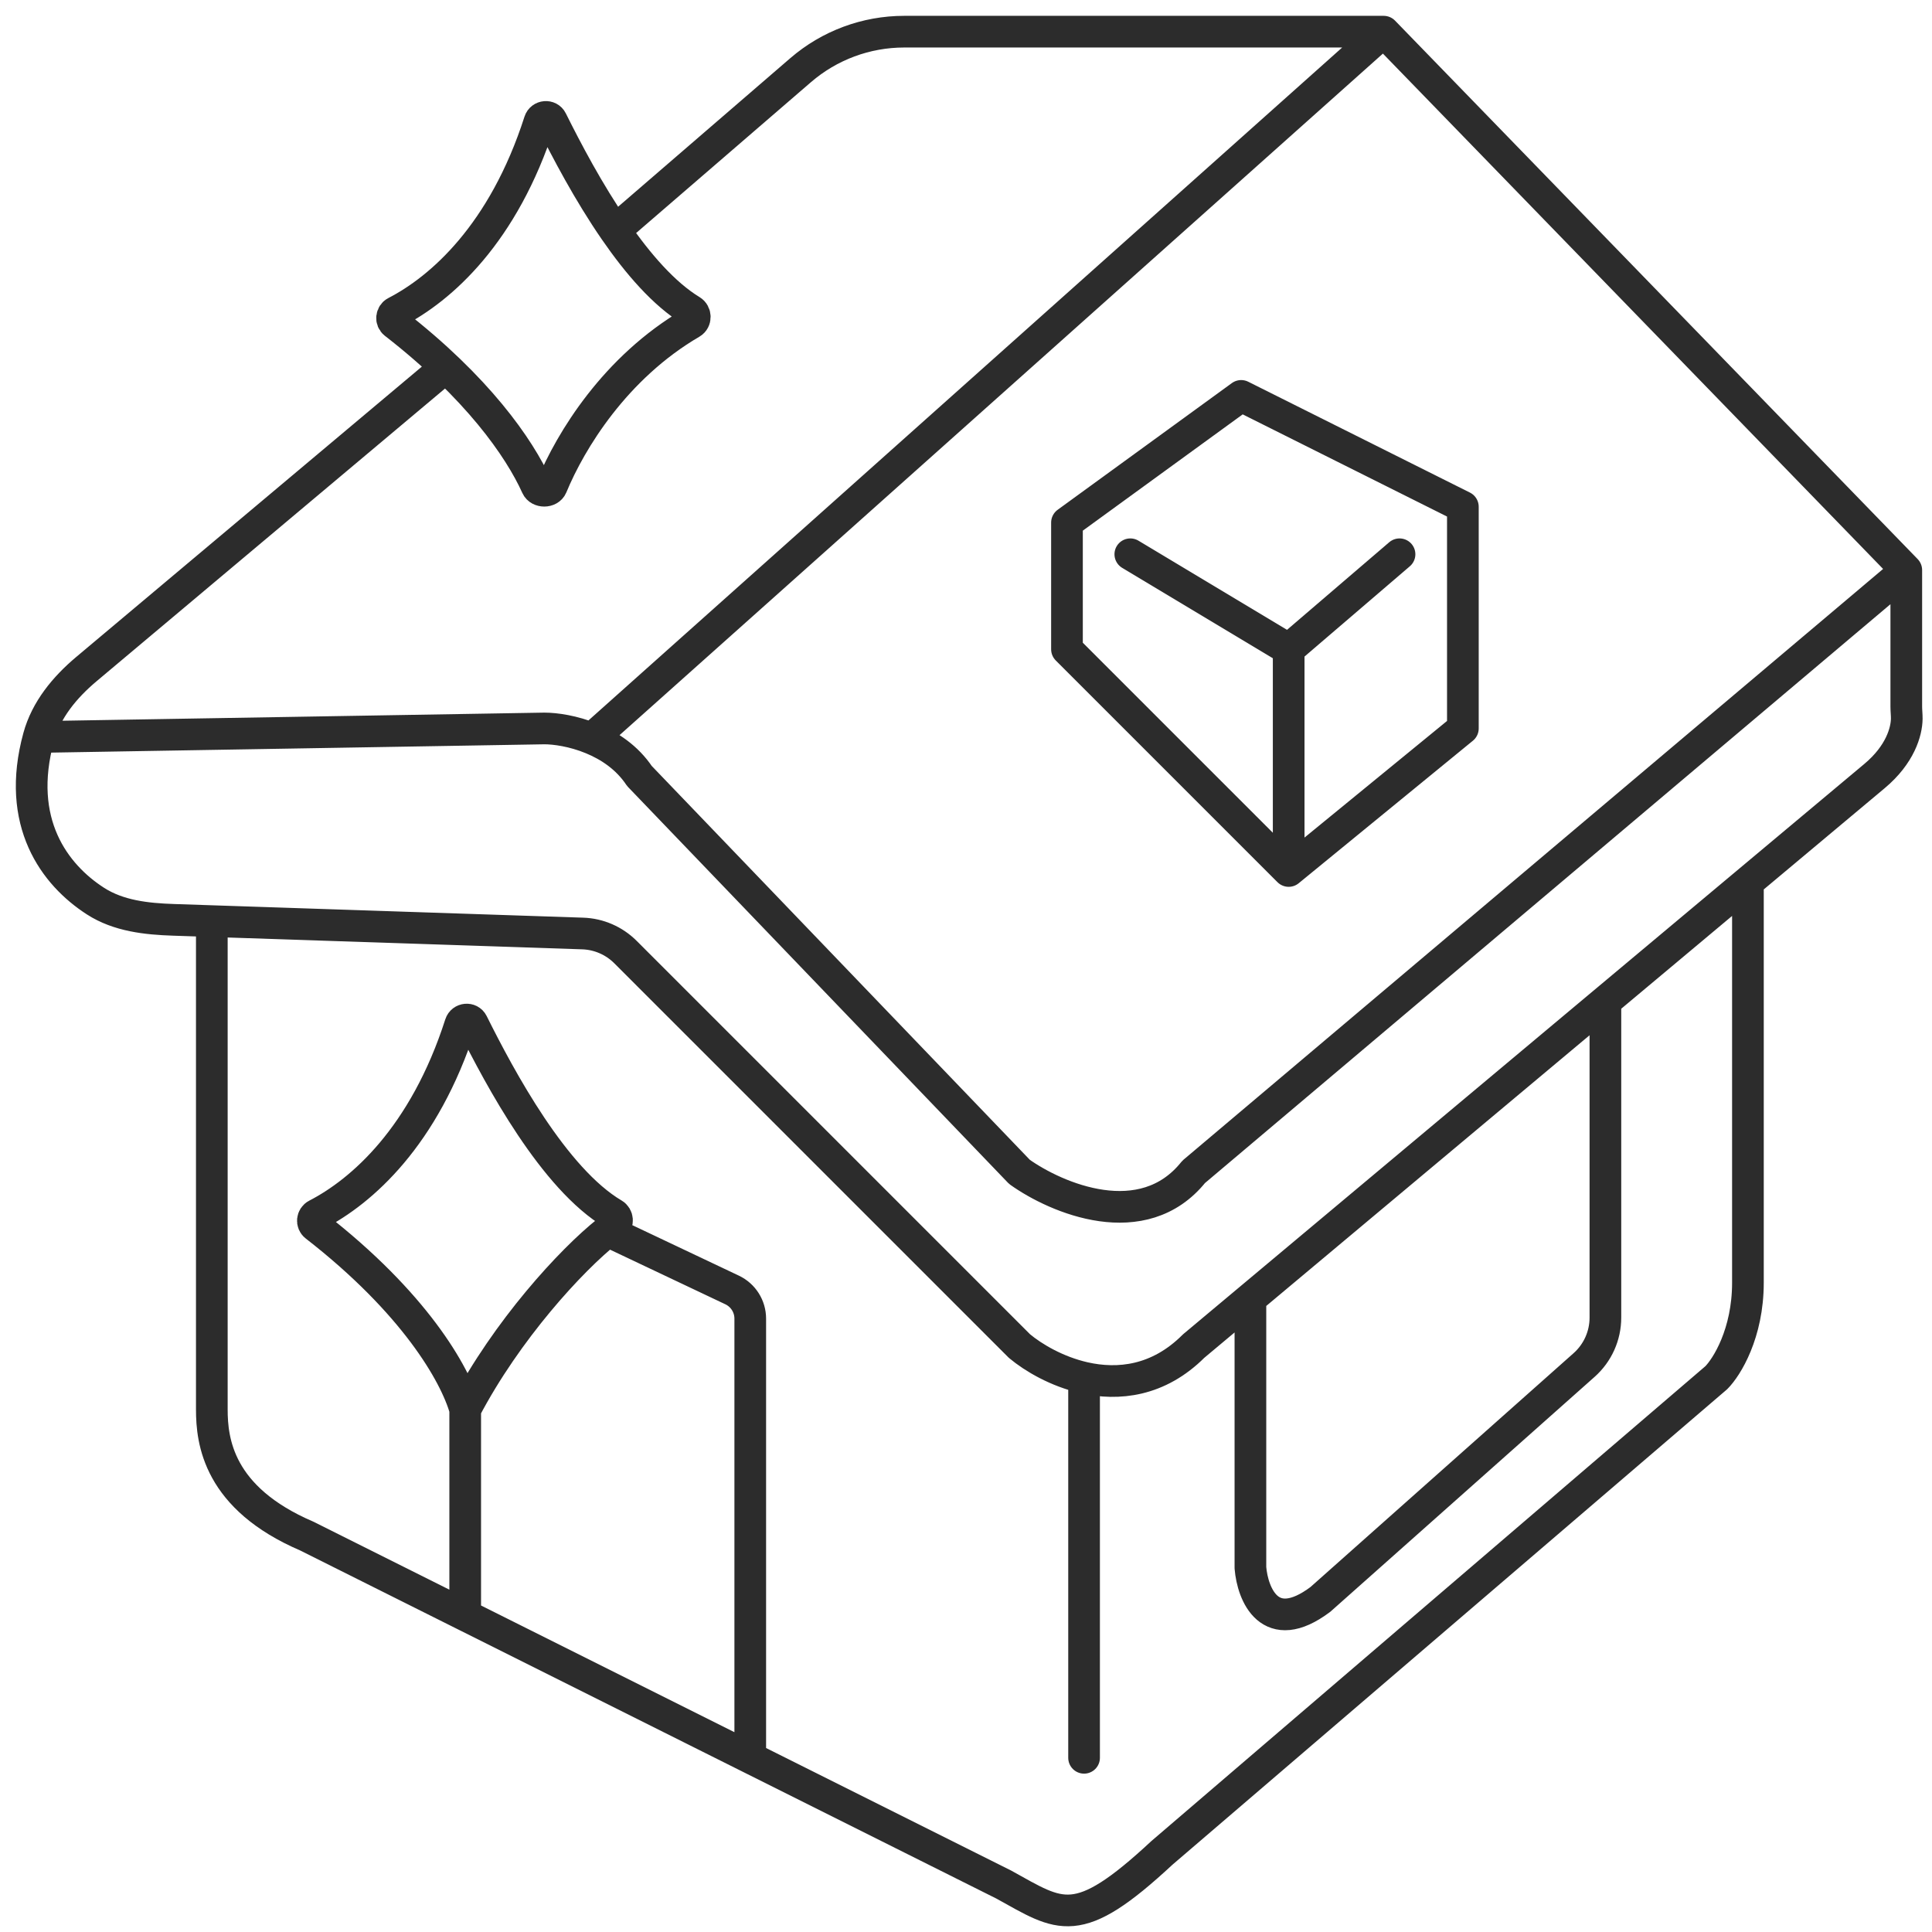 <svg width="61" height="61" viewBox="0 0 61 61" fill="none" xmlns="http://www.w3.org/2000/svg">
<path d="M6.688 29.083V44.5C6.688 45.5 6.888 47.3 9.688 48.5L14.688 51M55.188 28V40.5C55.188 42.1 54.521 43.167 54.188 43.5L36.688 58.5C34 61 33.5 60.5 31.688 59.5L23.688 55.5M14.688 44.5C14.364 43.365 13.074 41.128 9.958 38.707C9.837 38.613 9.858 38.423 9.994 38.353C11.421 37.616 13.396 35.887 14.536 32.336C14.592 32.161 14.836 32.138 14.918 32.302C15.79 34.054 17.491 37.225 19.371 38.334C19.506 38.413 19.521 38.614 19.395 38.708C19.33 38.757 19.26 38.811 19.188 38.868M14.688 44.5V51M14.688 44.5C16 42 18.027 39.789 19.188 38.868M14.688 51L23.688 55.5M19.188 38.868L23.116 40.729C23.465 40.895 23.688 41.246 23.688 41.633V55.5M34.228 43.5C33.37 43.304 32.631 42.87 32.188 42.5L19.746 30.058C19.387 29.7 18.906 29.491 18.399 29.474L5.485 29.043C4.624 29.015 3.741 28.919 3.016 28.452C1.722 27.619 0.482 25.966 1.222 23.269M34.228 43.5C35.307 43.745 36.575 43.613 37.688 42.5L39.48 41M34.228 43.5V55.5M39.48 41V49.5C39.549 50.333 40.088 51.7 41.688 50.5L50.017 43.097C50.444 42.717 50.688 42.173 50.688 41.602V31.616M39.48 41L50.688 31.616M50.688 31.616L59.188 24.5C59.995 23.824 60.198 23.101 60.203 22.692C60.204 22.564 60.188 22.436 60.188 22.307V18M43.688 1H28.547C27.348 1 26.188 1.431 25.28 2.214L19.414 7.276M43.688 1L60.188 18M43.688 1L18.688 23.32M60.188 18L37.688 37C36.088 39 33.355 37.833 32.188 37L20.188 24.5C19.8 23.918 19.239 23.547 18.688 23.32M1.222 23.269V23.269C1.458 22.41 2.042 21.703 2.724 21.129L13.818 11.81M1.222 23.269L17.188 23C17.531 23 18.104 23.079 18.688 23.32M40.688 27.5L46.188 23V16L39.188 12.5L33.688 16.5V20.5L40.688 27.5ZM40.688 27.5V20.5M35.688 17.5L40.688 20.5M40.688 20.5L44.188 17.5M19.414 7.276C18.579 6.066 17.882 4.735 17.418 3.803C17.337 3.639 17.092 3.661 17.036 3.836C15.896 7.387 13.921 9.116 12.494 9.853C12.358 9.923 12.338 10.113 12.458 10.207C15.064 12.232 16.392 14.128 16.947 15.358C17.029 15.54 17.343 15.54 17.42 15.355C18.014 13.916 19.422 11.604 21.831 10.198C21.974 10.114 21.97 9.895 21.828 9.808C20.963 9.283 20.137 8.325 19.414 7.276Z" stroke="#2C2C2C" stroke-linecap="round" stroke-linejoin="round"/>
</svg>
